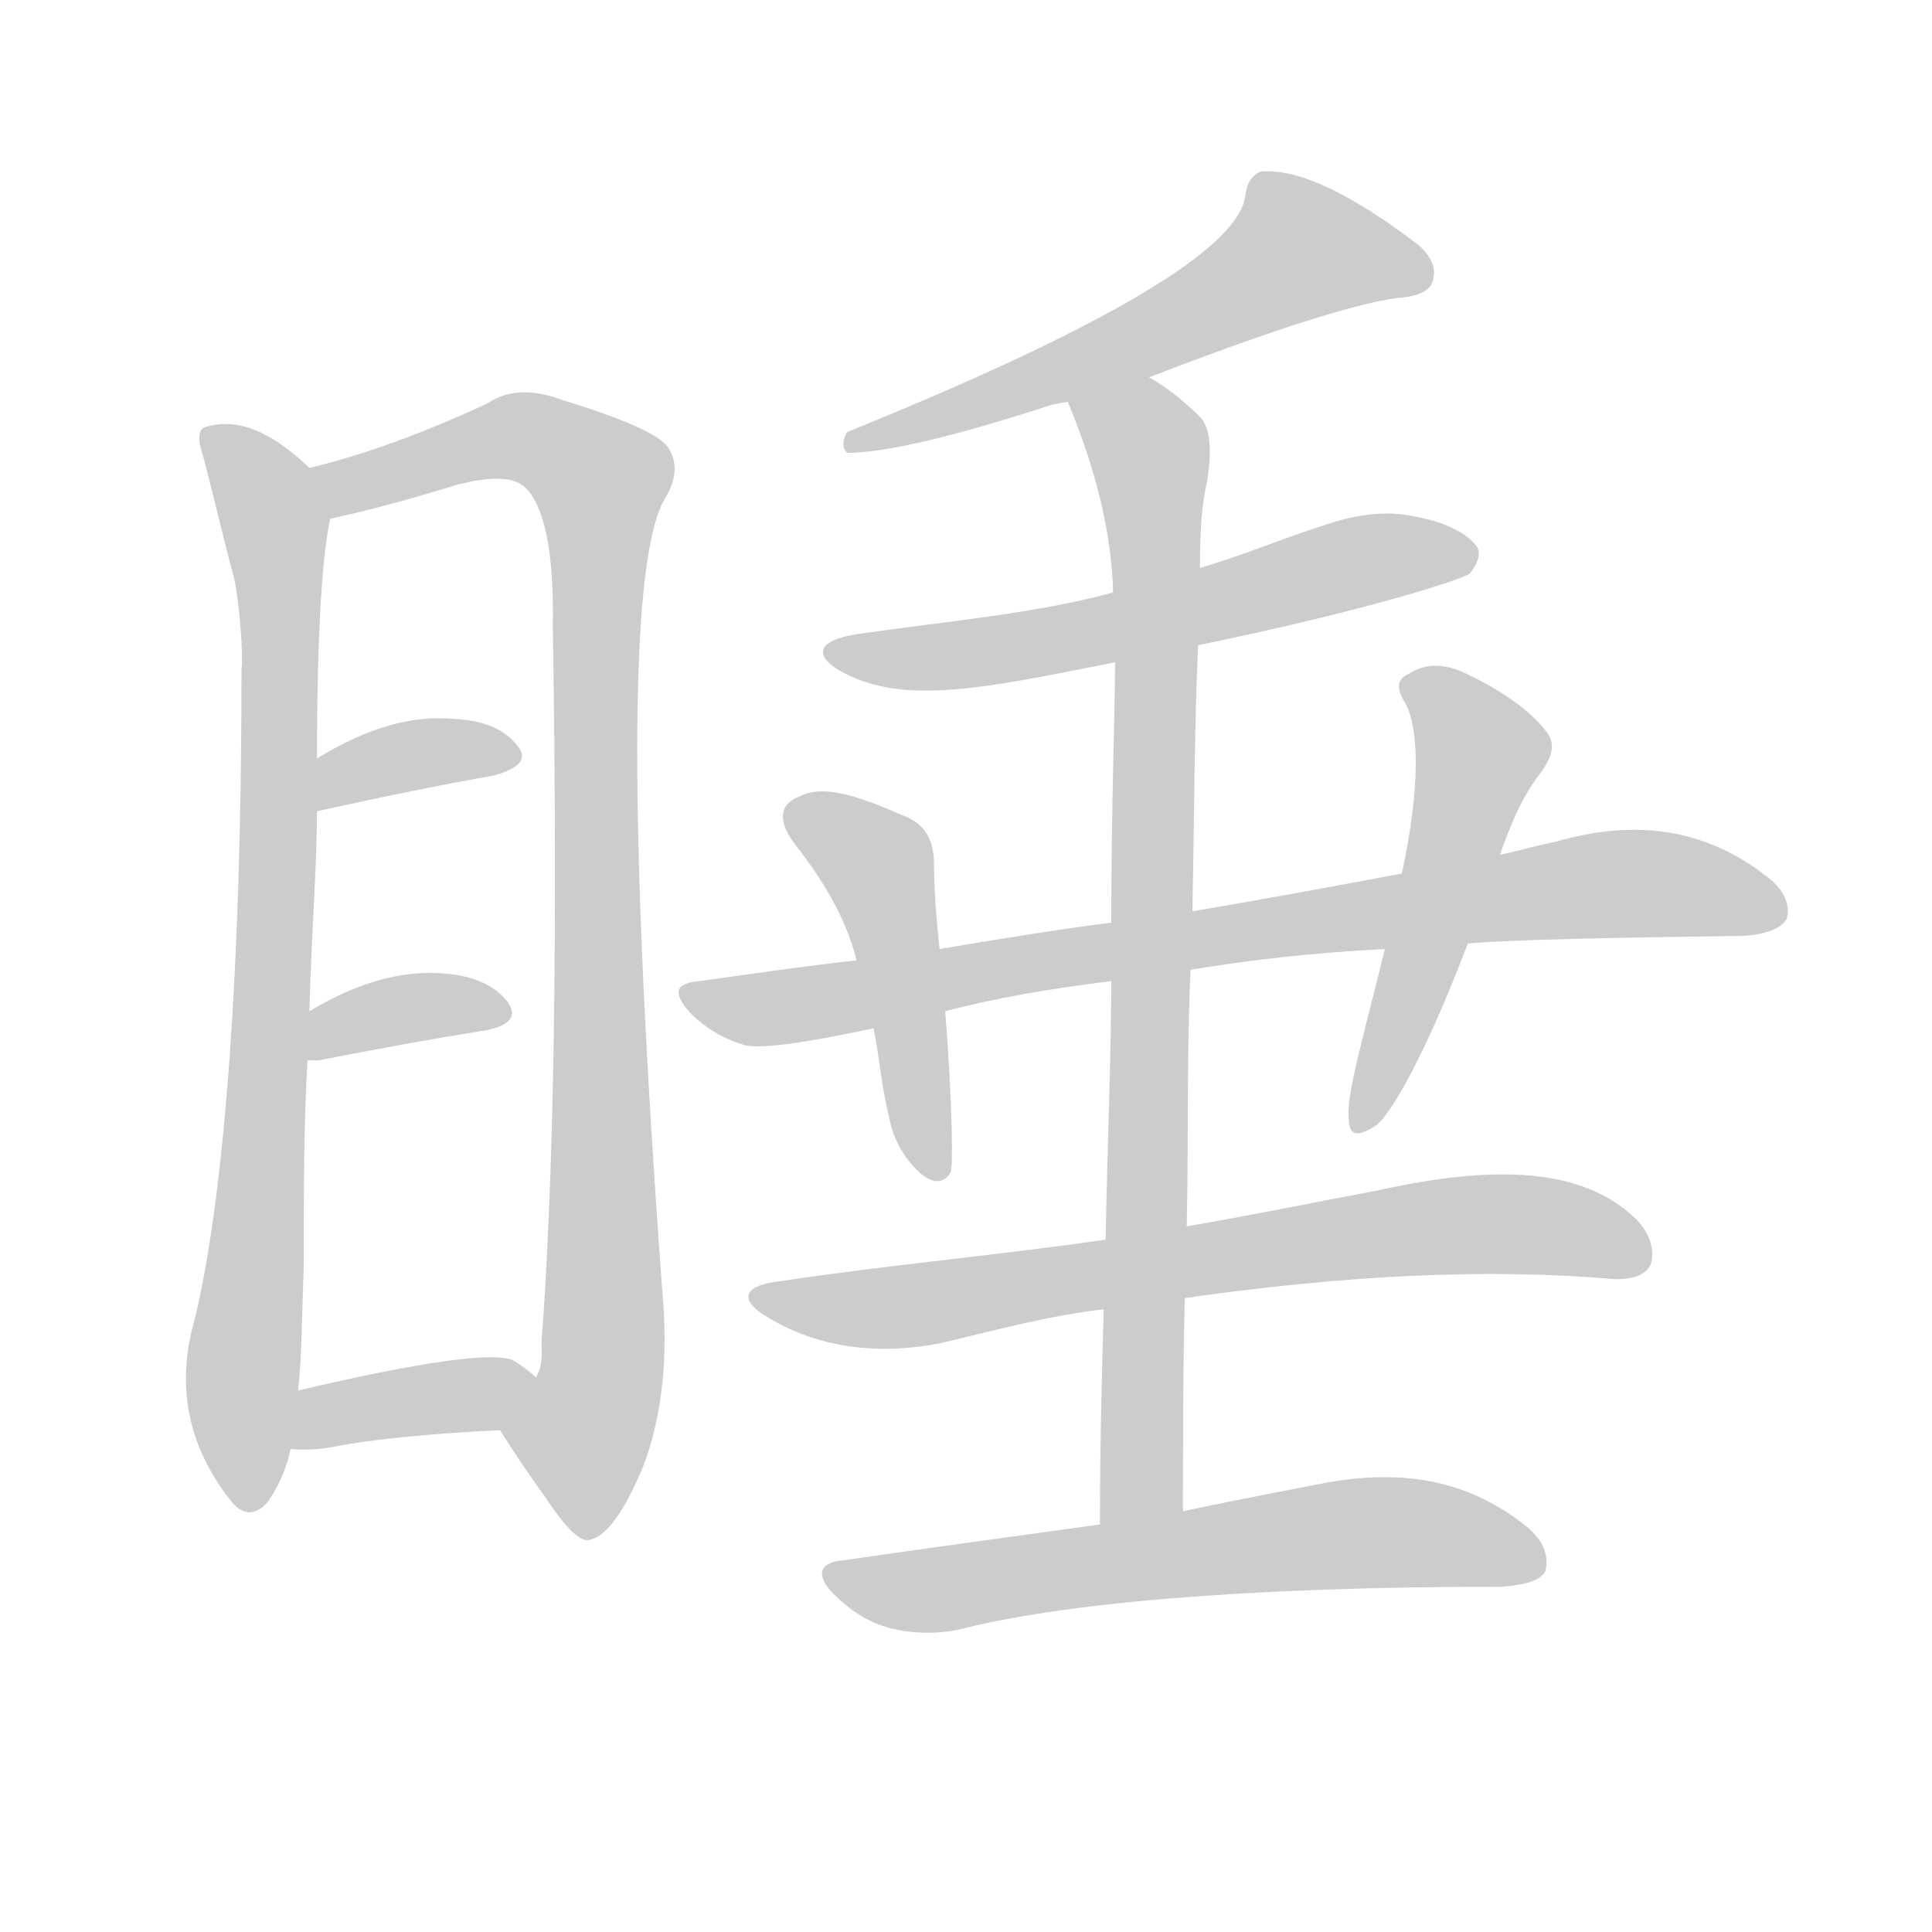 <!--
AnimCJK 2016-2018 Copyright Francois Mizessyn - https://github.com/parsimonhi/animCJK
Derived from:
    MakeMeAHanzi project - https://github.com/skishore/makemeahanzi
    Arphic PL KaitiM GB - https://apps.ubuntu.com/cat/applications/precise/fonts-arphic-gkai00mp/
    Arphic PL UKai - https://apps.ubuntu.com/cat/applications/fonts-arphic-ukai/
You can redistribute and/or modify this file under the terms of the Arphic Public License
as published by Arphic Technology Co., Ltd.
You should have received a copy of this license (the directory "APL") along with this file;
if not, see http://ftp.gnu.org/non-gnu/chinese-fonts-truetype/LICENSE.
-->
<svg id="z30561" class="acjk" version="1.1" viewBox="0 0 1024 1024" xmlns="http://www.w3.org/2000/svg" xmlns:xlink="http://www.w3.org/1999/xlink">
<style>
<![CDATA[
@keyframes z30561k {
	from {
		stroke:#ccc;
		stroke-dashoffset:3334;
	}
	1% {
		stroke:#c00;
		stroke-dashoffset:3334;
	}
	75% {
		stroke:#c00;
		stroke-dashoffset:0;
	}
	to {
		stroke:#000;
	}
}
#z30561 path[clip-path] {
	animation:z30561k 1s linear both;
	stroke-dasharray:3334;
	stroke-width:128;
	stroke-linecap:round;
	fill:none;
}
#z30561 path[clip-path="url(#z30561c1)"] {animation-delay:1s;}
#z30561 path[clip-path="url(#z30561c2)"] {animation-delay:2s;}
#z30561 path[clip-path="url(#z30561c3)"] {animation-delay:3s;}
#z30561 path[clip-path="url(#z30561c4)"] {animation-delay:4s;}
#z30561 path[clip-path="url(#z30561c5)"] {animation-delay:5s;}
#z30561 path[clip-path="url(#z30561c6)"] {animation-delay:6s;}
#z30561 path[clip-path="url(#z30561c7)"] {animation-delay:7s;}
#z30561 path[clip-path="url(#z30561c8)"] {animation-delay:8s;}
#z30561 path[clip-path="url(#z30561c9)"] {animation-delay:9s;}
#z30561 path[clip-path="url(#z30561c10)"] {animation-delay:10s;}
#z30561 path[clip-path="url(#z30561c11)"] {animation-delay:11s;}
#z30561 path[clip-path="url(#z30561c12)"] {animation-delay:12s;}
#z30561 path[clip-path="url(#z30561c13)"] {animation-delay:13s;}
#z30561 path {fill:#ccc;}
]]>
</style>
<path id="z30561d1" d="M164 248C142 227 125 222 110 226C104 227 105 234 108 243C115 270 120 292 124 306C127 320 129 347 128 355C128 524 118 639 103 700C93 735 100 767 122 795C128 803 135 804 142 796C148 787 152 778 154 768C157 747 157 747 158 737C160 719 160 697 161 671C161 631 161 594 163 562C164 545 164 545 164 536C165 495 168 460 168 430C168 411 168 411 168 402C168 333 171 293 175 275C177 265 172 254 164 248Z"/>
<path id="z30561d2" d="M265 758Q277 777 290 795Q306 819 313 816Q326 813 341 777Q356 737 351 684Q324 315 352 265Q362 249 354 237Q347 227 298 212Q274 203 258 214Q206 238 164 248C154 250 165 277 175 275Q179 274 188 272Q213 266 242 257Q269 250 278 258Q294 273 293 332Q297 578 287 712Q288 724 284 730C280 740 258 749 265 758Z"/>
<path id="z30561d3" d="M168 430Q222 418 262 411Q283 405 274 395Q264 382 240 381Q207 378 168 402C160 407 159 432 168 430Z"/>
<path id="z30561d4" d="M163 562Q164 562 169 562Q220 552 258 546Q277 542 269 531Q259 518 236 516Q202 513 164 536C157 540 154 562 163 562Z"/>
<path id="z30561d5" d="M154 768Q164 769 176 767Q206 761 265 758C276 758 292 738 284 730Q280 726 272 721Q256 714 158 737C148 739 144 768 154 768Z"/>
<path id="z30561d6" d="M609 200Q705 163 740 158Q756 157 759 150Q763 140 752 130Q697 88 668 91Q661 94 660 104Q654 146 449 229Q445 236 449 240Q479 240 556 215Q559 214 566 213C595 204 595 204 609 200Z"/>
<path id="z30561d7" d="M635 342C727 323 775 307 779 304C783 299 785 294 783 290C778 283 767 277 751 274C734 270 717 273 700 279C678 286 657 295 636 301C605 310 605 310 590 314C550 325 504 329 455 336C434 339 430 347 446 356C479 374 521 365 591 351C620 345 620 345 635 342Z"/>
<path id="z30561d8" d="M627 801C627 762 627 724 628 688C629 663 629 663 629 650C630 602 629 556 631 514C632 493 632 493 632 483C633 434 633 387 635 342C636 315 636 315 636 301C636 280 637 267 640 254C642 240 642 227 636 221C627 212 618 205 609 200C596 192 560 199 566 213C580 247 589 280 590 314C591 339 591 339 591 351C591 379 589 425 589 489C589 510 589 510 589 520C589 558 587 604 586 657C585 682 585 682 585 694C584 728 583 766 583 808C583 823 627 816 627 801Z"/>
<path id="z30561d9" d="M631 514C661 509 695 505 734 503C763 501 763 501 778 500C804 498 853 497 925 496C937 495 944 492 947 487C949 480 946 472 937 465C904 439 867 434 825 446C815 448 805 451 795 453C760 460 760 460 743 463C674 476 638 482 632 483C603 487 603 487 589 489C558 493 528 498 498 503C469 507 469 507 454 509C427 512 399 516 371 520C358 521 356 526 366 537C374 545 384 551 395 554C403 556 426 553 463 545C488 539 488 539 501 536C527 529 557 524 589 520C617 516 617 516 631 514Z"/>
<path id="z30561d10" d="M498 503C496 485 495 469 495 455C494 443 489 436 478 432C453 421 436 416 424 422C413 426 412 435 421 447C435 465 448 485 454 509C460 533 460 533 463 545C466 559 467 575 471 591C473 603 479 614 488 622C495 628 501 627 504 621C505 617 505 588 501 536C499 514 499 514 498 503Z"/>
<path id="z30561d11" d="M734 503C722 552 713 582 715 594C715 602 720 603 730 596C738 589 756 558 778 500C789 469 789 469 795 453C800 439 806 423 817 409C824 399 824 393 819 387C811 377 798 367 777 357C767 352 756 351 747 357C740 360 740 365 745 373C752 386 753 417 743 463C737 490 737 490 734 503Z"/>
<path id="z30561d12" d="M628 688C712 676 788 672 856 678C866 678 872 676 875 670C877 663 875 654 867 646C839 619 793 617 730 631C698 637 664 644 629 650C600 655 600 655 586 657C532 665 474 670 414 679C395 681 391 688 405 697C430 713 462 719 498 712C528 705 557 697 585 694C614 690 614 690 628 688Z"/>
<path id="z30561d13" d="M583 808C540 814 495 820 447 827C434 828 432 835 442 845C450 853 460 860 472 863C484 866 496 866 507 864C561 850 657 841 796 841C808 840 816 838 819 833C821 826 819 817 809 809C774 781 736 779 697 787C697 787 650 796 627 801C612 803 583 808 583 808Z"/>
<defs>
	<clipPath id="z30561c1"><use xlink:href="#z30561d1"/></clipPath>
	<clipPath id="z30561c2"><use xlink:href="#z30561d2"/></clipPath>
	<clipPath id="z30561c3"><use xlink:href="#z30561d3"/></clipPath>
	<clipPath id="z30561c4"><use xlink:href="#z30561d4"/></clipPath>
	<clipPath id="z30561c5"><use xlink:href="#z30561d5"/></clipPath>
	<clipPath id="z30561c6"><use xlink:href="#z30561d6"/></clipPath>
	<clipPath id="z30561c7"><use xlink:href="#z30561d7"/></clipPath>
	<clipPath id="z30561c8"><use xlink:href="#z30561d8"/></clipPath>
	<clipPath id="z30561c9"><use xlink:href="#z30561d9"/></clipPath>
	<clipPath id="z30561c10"><use xlink:href="#z30561d10"/></clipPath>
	<clipPath id="z30561c11"><use xlink:href="#z30561d11"/></clipPath>
	<clipPath id="z30561c12"><use xlink:href="#z30561d12"/></clipPath>
	<clipPath id="z30561c13"><use xlink:href="#z30561d13"/></clipPath>
</defs>
<path pathLength="3333" clip-path="url(#z30561c1)" d="M114 230L140 261L150 331L135 797"/>
<path pathLength="3333" clip-path="url(#z30561c2)" d="M172 251L274 231L322 260L319 724L298 805"/>
<path pathLength="3333" clip-path="url(#z30561c3)" d="M171 422L271 397"/>
<path pathLength="3333" clip-path="url(#z30561c4)" d="M173 553L266 535"/>
<path pathLength="3333" clip-path="url(#z30561c5)" d="M165 761L278 730"/>
<path pathLength="3333" clip-path="url(#z30561c6)" d="M673 99L700 135L457 233"/>
<path pathLength="3333" clip-path="url(#z30561c7)" d="M443 345L779 292"/>
<path pathLength="3333" clip-path="url(#z30561c8)" d="M571 214L608 237L612 281L600 804"/>
<path pathLength="3333" clip-path="url(#z30561c9)" d="M370 530L841 469L943 477"/>
<path pathLength="3333" clip-path="url(#z30561c10)" d="M422 430L467 460L493 619"/>
<path pathLength="3333" clip-path="url(#z30561c11)" d="M749 365L786 404L724 595"/>
<path pathLength="3333" clip-path="url(#z30561c12)" d="M402 687L773 649L871 664"/>
<path pathLength="3333" clip-path="url(#z30561c13)" d="M442 835L815 823"/>
</svg>